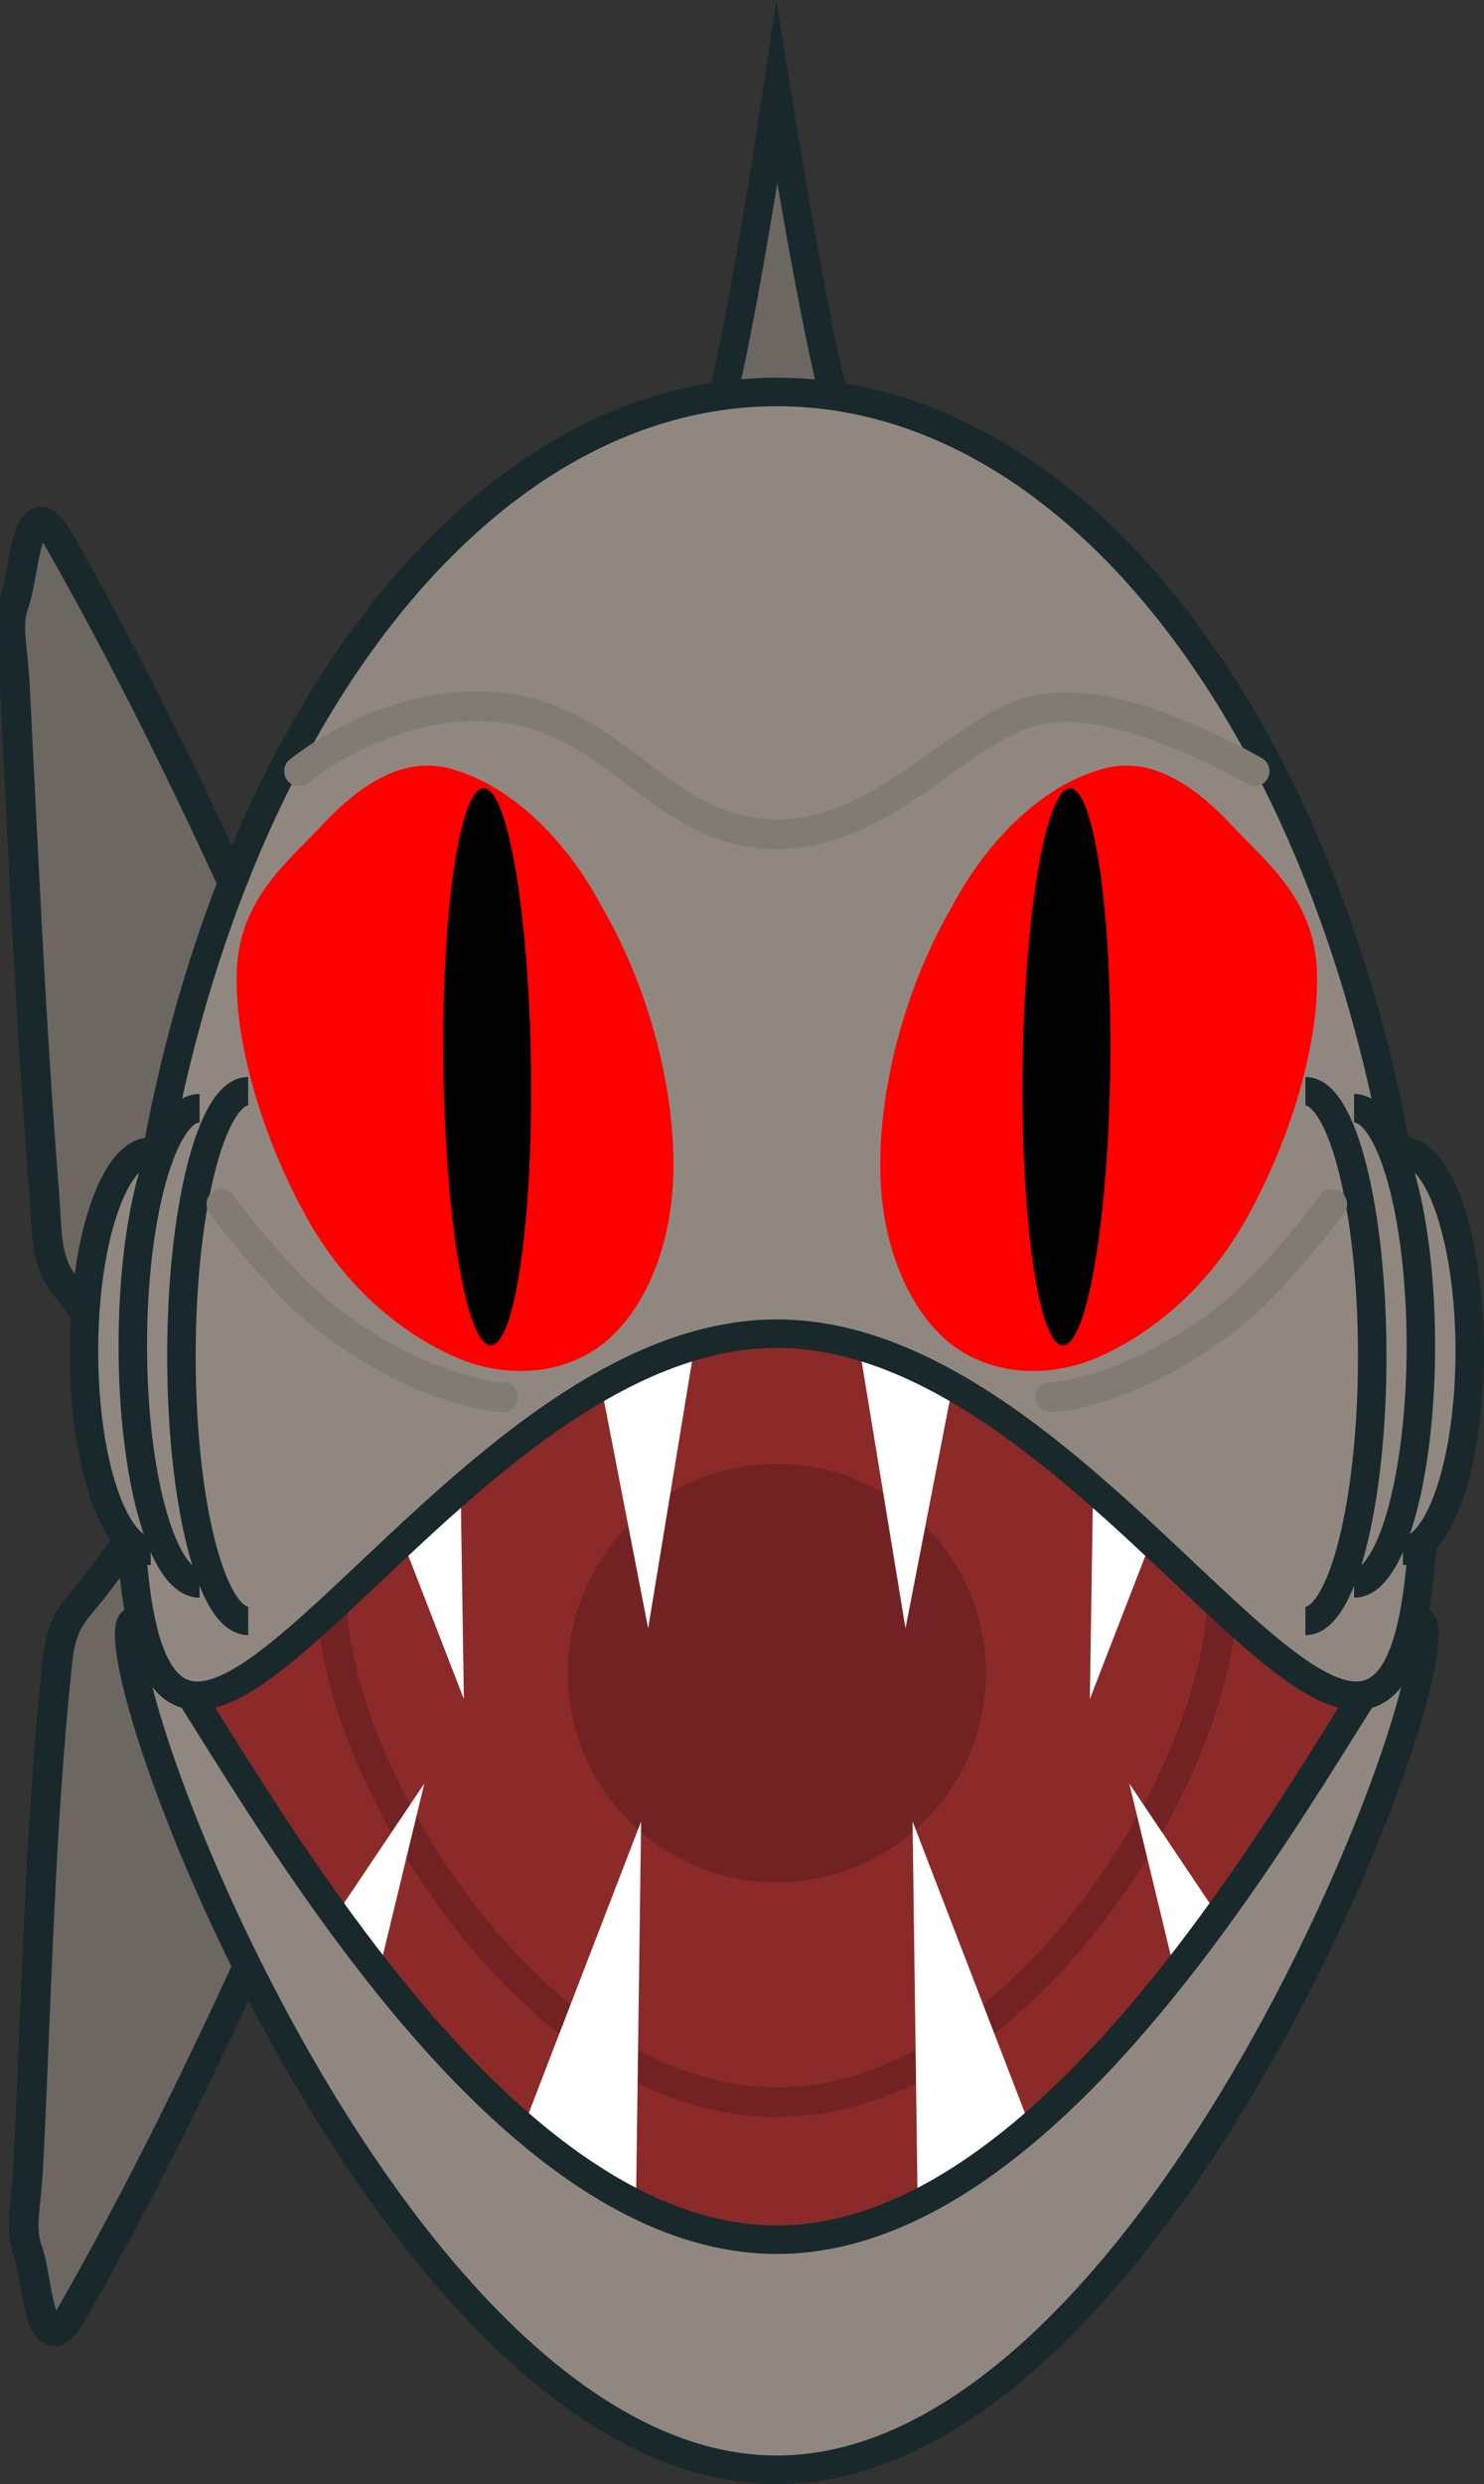 <svg version="1.1" xmlns="http://www.w3.org/2000/svg" xmlns:xlink="http://www.w3.org/1999/xlink" width="24.842" height="41.547" viewBox="0,0,24.842,41.547"><rect x="0" y="0" width="24.842" height="41.547" fill="#333333" stroke="none"/><g transform="translate(-226.996,-157.017)"><g data-paper-data="{&quot;isPaintingLayer&quot;:true}" fill-rule="nonzero" stroke-linejoin="miter" stroke-miterlimit="10" stroke-dasharray="" stroke-dashoffset="0" style="mix-blend-mode: normal"><g fill="#6d6761" stroke-linecap="round"><path d="M234.073,180.872c-0.147,0.533 -0.611,0.406 -0.909,0.641c-0.413,0.325 -0.749,1.231 -1.148,0.989c-1.43,-0.867 -2.721,-2.409 -3.943,-3.997c-0.325,-0.416 -0.283,-0.85 -0.339,-1.55c-0.223,-2.799 -0.345,-5.595 -0.489,-8.453c-0.036,-0.715 -0.152,-1.01 -0.005,-1.422c0.172,-0.485 0.195,-1.985 0.75,-1.014c2.222,3.891 4.224,8.569 6.001,13.003c0.445,1.109 0.288,1.289 0.081,1.802z" stroke="#19282b" stroke-width="0.499"/><path d="M234.214,182.683c-1.777,4.434 -3.779,9.112 -6.001,13.003c-0.555,0.972 -0.578,-0.529 -0.75,-1.014c-0.147,-0.412 -0.032,-0.707 0.005,-1.422c0.144,-2.858 0.192,-5.681 0.489,-8.453c0.075,-0.696 0.293,-0.821 0.612,-1.231c1.175,-1.525 2.3,-3.359 3.67,-4.316c0.393,-0.274 0.735,0.664 1.148,0.989c0.298,0.235 0.762,0.109 0.909,0.641c0.207,0.513 0.364,0.693 -0.081,1.802z" stroke="#19282b" stroke-width="0.499"/><path d="M230.35,178.133l2.424,-0.387l1.533,3.577l-3.809,2.03z" stroke="none" stroke-width="0.668"/></g><path d="M230.1,184.928c0,-5.468 4.432,-9.9 9.9,-9.9c5.468,0 9.9,4.432 9.9,9.9c0,5.468 -4.432,9.9 -9.9,9.9c-5.468,0 -9.9,-4.432 -9.9,-9.9z" fill="#8c2a2a" stroke="none" stroke-width="0" stroke-linecap="butt"/><path d="M232.554,183.771c0,-2.775 3.334,-5.024 7.446,-5.024c4.112,0 7.446,2.25 7.446,5.024c0,2.775 -3.334,8.406 -7.446,8.406c-4.112,0 -7.446,-5.631 -7.446,-8.406z" fill="none" stroke="#722222" stroke-width="0.5" stroke-linecap="butt"/><path d="M236.5,185c0,-1.933 1.567,-3.5 3.5,-3.5c1.933,0 3.5,1.567 3.5,3.5c0,1.933 -1.567,3.5 -3.5,3.5c-1.933,0 -3.5,-1.567 -3.5,-3.5z" fill="#722222" stroke="none" stroke-width="0" stroke-linecap="butt"/><g fill="#ffffff" stroke="none" stroke-width="1" stroke-linecap="round"><path d="M237.728,187.482l-0.104,7.777l-2.704,-0.496z"/><path d="M234.099,186.847l-0.854,3.537l-1.182,-0.507z"/><path d="M234.761,185.434l-2.068,-5.333l1.981,-0.405z"/><path d="M237.846,184.252l-1.09,-5.615l2.021,-0.048z"/><path d="M245.08,194.762l-2.704,0.496l-0.104,-7.777z" data-paper-data="{&quot;index&quot;:null}"/><path d="M247.936,189.877l-1.182,0.507l-0.854,-3.537z" data-paper-data="{&quot;index&quot;:null}"/><path d="M245.327,179.696l1.981,0.405l-2.068,5.333z" data-paper-data="{&quot;index&quot;:null}"/><path d="M241.223,178.589l2.021,0.048l-1.09,5.615z" data-paper-data="{&quot;index&quot;:null}"/></g><path d="M237.863,166.076c0,0 0.842,-1.066 1.175,-2.234c0.374,-1.312 0.962,-5.258 0.962,-5.258c0,0 0.625,3.921 1.004,5.251c0.324,1.137 1.133,2.24 1.133,2.24l-2.137,1.332z" fill="#6d6761" stroke="#19282b" stroke-width="0.477" stroke-linecap="butt"/><path d="M240,198.325c-5.988,0 -10.842,-11.981 -10.842,-13.973c0,-1.993 4.854,10.125 10.842,10.125c5.988,0 10.842,-12.118 10.842,-10.125c0,1.993 -4.854,13.973 -10.842,13.973z" data-paper-data="{&quot;index&quot;:null}" fill="#908880" stroke="#19282b" stroke-width="0.477" stroke-linecap="butt"/><path d="M250.842,181.481c0,9.89 -4.854,-2.158 -10.842,-2.158c-5.988,0 -10.842,12.048 -10.842,2.158c0,-9.89 4.854,-17.908 10.842,-17.908c5.988,0 10.842,8.018 10.842,17.908z" fill="#908880" stroke="#19282b" stroke-width="0.477" stroke-linecap="butt"/><g stroke="none" stroke-linecap="butt"><path d="M230.96,173.235c0.055,-1.197 0.853,-1.798 1.437,-2.428c0.585,-0.625 1.321,-1.15 2.118,-0.938c0.971,0.248 1.932,1.128 2.566,2.333c0.734,1.258 1.221,2.953 1.187,4.433c-0.022,1.196 -0.461,2.252 -1.119,2.81c-0.658,0.559 -1.636,0.652 -2.51,0.279c-0.91,-0.393 -1.843,-1.163 -2.484,-2.298c-0.679,-1.195 -1.252,-2.883 -1.194,-4.191z" fill="#ff0000" stroke-width="1.887"/><path d="M235.133,170.209c0.202,0.072 0.388,0.658 0.525,1.55c0.136,0.889 0.223,2.079 0.229,3.364c0.005,1.285 -0.073,2.416 -0.203,3.21c-0.13,0.797 -0.312,1.251 -0.514,1.179c-0.202,-0.072 -0.388,-0.658 -0.525,-1.55c-0.137,-0.889 -0.223,-2.079 -0.229,-3.364c-0.005,-1.285 0.073,-2.416 0.203,-3.21c0.13,-0.797 0.312,-1.251 0.514,-1.179z" fill="#000000" stroke-width="1.137"/></g><g data-paper-data="{&quot;index&quot;:null}" stroke="none" stroke-linecap="butt"><path d="M249.04,173.235c0.058,1.308 -0.515,2.996 -1.194,4.191c-0.642,1.135 -1.574,1.905 -2.484,2.298c-0.875,0.373 -1.852,0.28 -2.51,-0.279c-0.658,-0.559 -1.097,-1.614 -1.119,-2.81c-0.033,-1.48 0.454,-3.175 1.187,-4.433c0.633,-1.204 1.595,-2.085 2.566,-2.333c0.797,-0.212 1.533,0.314 2.118,0.938c0.585,0.63 1.383,1.231 1.437,2.428z" fill="#ff0000" stroke-width="1.887"/><path d="M244.867,170.209c0.202,-0.072 0.384,0.382 0.514,1.179c0.13,0.794 0.208,1.925 0.203,3.21c-0.005,1.285 -0.092,2.475 -0.229,3.364c-0.137,0.892 -0.323,1.478 -0.525,1.55c-0.202,0.072 -0.384,-0.382 -0.514,-1.179c-0.13,-0.794 -0.208,-1.925 -0.203,-3.21c0.005,-1.285 0.092,-2.475 0.229,-3.364c0.137,-0.892 0.323,-1.478 0.525,-1.55z" fill="#000000" stroke-width="1.137"/></g><path d="M232.003,169.916c0,0 1.558,-1.306 3.464,-1.055c1.906,0.251 2.637,2.109 4.533,2.109c1.896,0 3.147,-1.927 4.533,-2.109c1.386,-0.183 3.464,1.055 3.464,1.055" fill="none" stroke="#827b74" stroke-width="0.5" stroke-linecap="round"/><path d="M229.519,182.955c-0.618,0 -1.118,-1.494 -1.118,-3.338c0,-1.843 0.501,-3.338 1.118,-3.338" fill="#908880" stroke="#19282b" stroke-width="0.477" stroke-linecap="butt"/><path d="M230.337,183.5c-0.618,0 -1.118,-1.779 -1.118,-3.974c0,-2.195 0.501,-3.974 1.118,-3.974" fill="#908880" stroke="#19282b" stroke-width="0.477" stroke-linecap="butt"/><path d="M231.151,184.126c-0.618,0 -1.118,-1.983 -1.118,-4.429c0,-2.446 0.501,-4.429 1.118,-4.429" fill="#908880" stroke="#19282b" stroke-width="0.477" stroke-linecap="butt"/><path d="M250.481,176.279c0.618,0 1.118,1.494 1.118,3.338c0,1.843 -0.501,3.338 -1.118,3.338" data-paper-data="{&quot;index&quot;:null}" fill="#908880" stroke="#19282b" stroke-width="0.477" stroke-linecap="butt"/><path d="M249.663,175.552c0.618,0 1.118,1.779 1.118,3.974c0,2.195 -0.501,3.974 -1.118,3.974" data-paper-data="{&quot;index&quot;:null}" fill="#908880" stroke="#19282b" stroke-width="0.477" stroke-linecap="butt"/><path d="M248.849,175.269c0.618,0 1.118,1.983 1.118,4.429c0,2.446 -0.501,4.429 -1.118,4.429" data-paper-data="{&quot;index&quot;:null}" fill="#908880" stroke="#19282b" stroke-width="0.477" stroke-linecap="butt"/><path d="M249.296,177.156c0,0 -0.944,1.294 -1.806,1.948c-1.644,1.248 -2.912,1.284 -2.912,1.284" fill="none" stroke="#827b74" stroke-width="0.5" stroke-linecap="round"/><path d="M235.421,180.388c0,0 -1.268,-0.036 -2.912,-1.284c-0.862,-0.654 -1.806,-1.948 -1.806,-1.948" data-paper-data="{&quot;index&quot;:null}" fill="none" stroke="#827b74" stroke-width="0.5" stroke-linecap="round"/></g></g></svg>